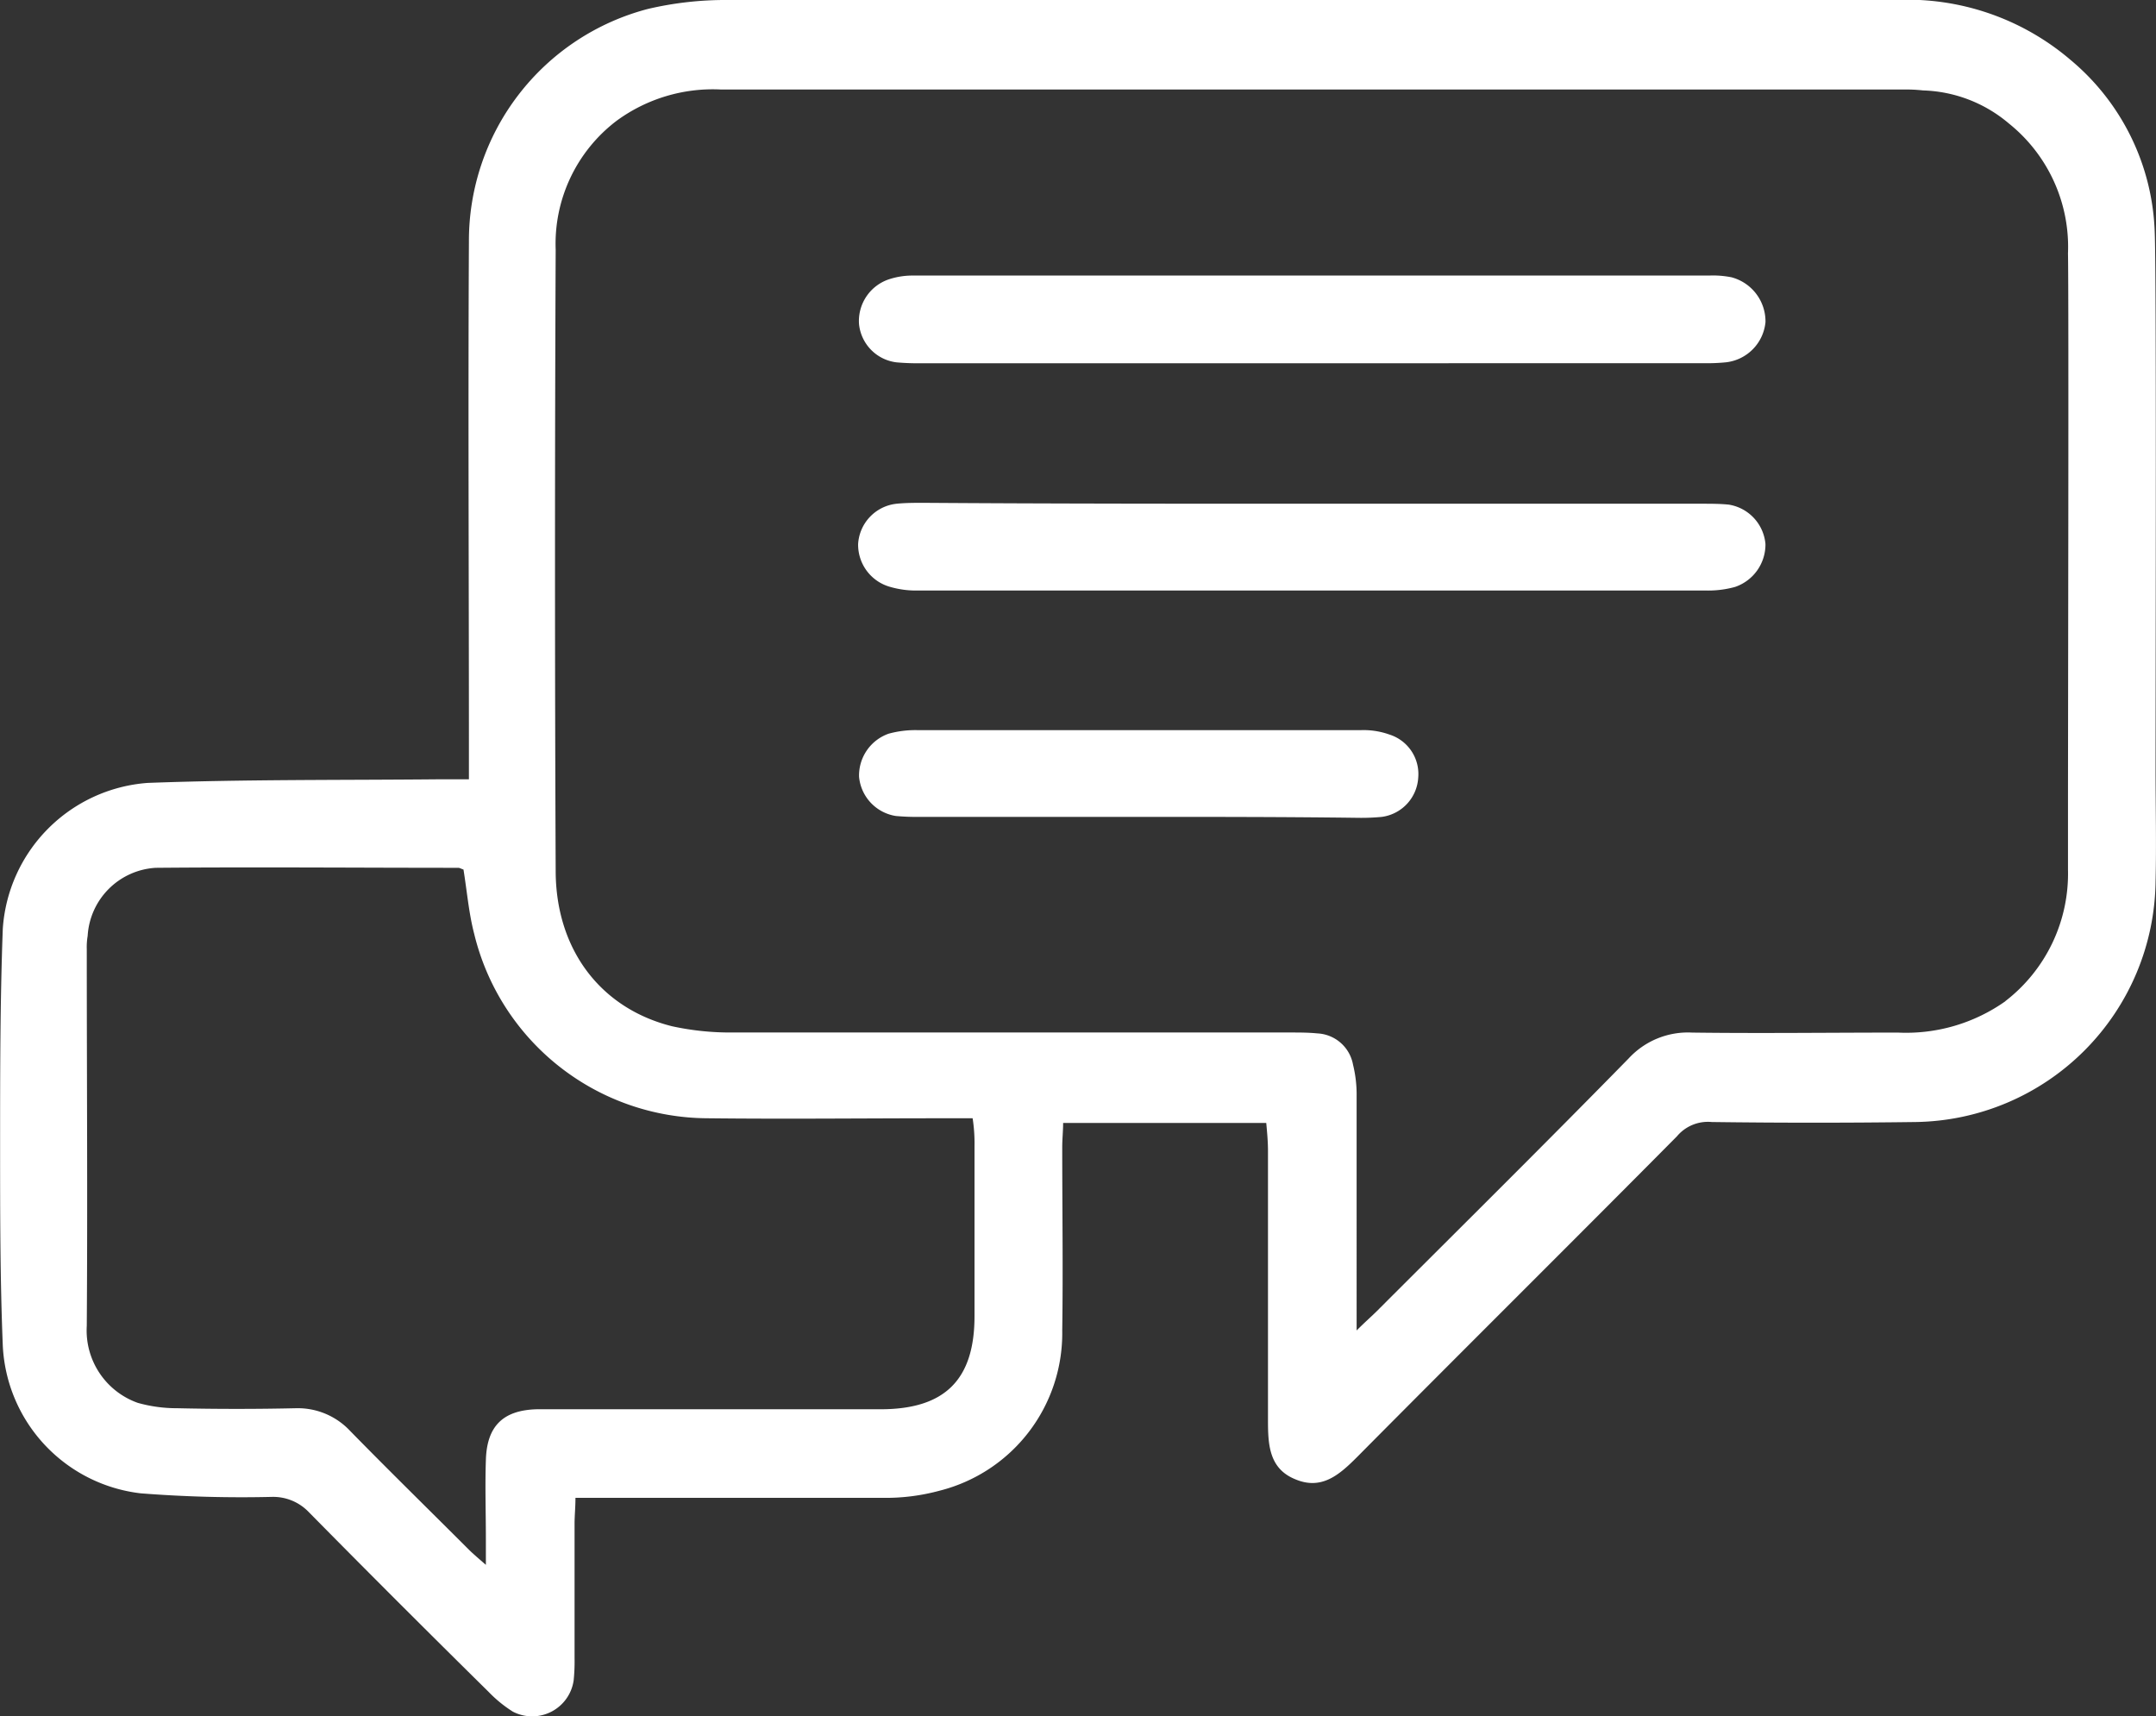 <svg id="Group_331" data-name="Group 331" xmlns="http://www.w3.org/2000/svg" width="125" height="99.523" viewBox="0 0 125 99.523">
  <rect x="0" y="0" width="125" height="99.523" fill="#333333" stroke="none"/>
  <path id="Path_303" data-name="Path 303" d="M254.525,175.037a13.583,13.583,0,0,0-4.877-9.961A14.563,14.563,0,0,0,239.48,161.6h-67.7a19.692,19.692,0,0,0-4.617.519,13.891,13.891,0,0,0-10.376,13.489c-.052,9.753,0,19.507,0,29.26v1.92h-1.868c-5.6.052-11.154,0-16.757.208a9.087,9.087,0,0,0-8.4,8.456c-.156,4.2-.156,8.4-.156,12.607,0,3.839,0,7.73.156,11.569a9.057,9.057,0,0,0,7.989,8.56,74.868,74.868,0,0,0,7.626.207,2.857,2.857,0,0,1,2.075.83c3.476,3.528,6.952,7,10.48,10.48a7.482,7.482,0,0,0,1.4,1.141,2.43,2.43,0,0,0,3.528-1.816,10.836,10.836,0,0,0,.052-1.3V249.95c0-.467.052-.934.052-1.5h17.795a11.9,11.9,0,0,0,3.32-.415,9.416,9.416,0,0,0,7.107-9.286c.052-3.528,0-7.107,0-10.635,0-.467.052-.934.052-1.4h11.777c.052.571.1,1.089.1,1.608v15.616c0,1.4.052,2.8,1.556,3.424,1.556.674,2.594-.259,3.632-1.3,6.174-6.225,12.4-12.4,18.521-18.573a2.342,2.342,0,0,1,2.023-.83q5.914.078,11.828,0a14.119,14.119,0,0,0,13.9-13.956c.052-2.179,0-4.306,0-6.485C254.577,198.538,254.629,177.579,254.525,175.037ZM186.1,228.057v9.857c0,3.683-1.712,5.4-5.447,5.4H160.727c-1.971.052-2.905.986-2.957,2.957-.052,1.5,0,3.009,0,4.565v1.5c-.415-.363-.726-.623-.986-.882-2.283-2.283-4.617-4.565-6.9-6.9a4.153,4.153,0,0,0-3.113-1.3c-2.283.052-4.617.052-6.9,0a8.361,8.361,0,0,1-2.283-.311,4.452,4.452,0,0,1-2.957-4.462c.052-7.263,0-14.578,0-21.841a3.926,3.926,0,0,1,.052-.778,4.2,4.2,0,0,1,3.943-3.943c5.862-.052,11.673,0,17.535,0,.1,0,.156.052.311.1.208,1.3.311,2.542.622,3.735a13.981,13.981,0,0,0,13.541,10.687c4.565.052,9.079,0,13.644,0h1.712A9.522,9.522,0,0,1,186.1,228.057Zm59.765-8.4a9.963,9.963,0,0,1-6.225,1.816c-3.995,0-7.989.052-11.932,0a4.675,4.675,0,0,0-3.683,1.5c-4.825,4.928-9.7,9.753-14.578,14.63-.311.311-.674.623-1.193,1.141V225.152a7.23,7.23,0,0,0-.208-1.816,2.209,2.209,0,0,0-2.075-1.816c-.519-.052-1.038-.052-1.556-.052H172.037a15.828,15.828,0,0,1-3.476-.363c-4.15-1.038-6.744-4.462-6.744-9.027-.052-11.984-.052-24.02,0-36a8.956,8.956,0,0,1,3.528-7.471,9.433,9.433,0,0,1,6.07-1.816H239.9a9.178,9.178,0,0,1,1.193.052,8.049,8.049,0,0,1,4.98,1.919,9.172,9.172,0,0,1,3.424,7.522c.052,2.542,0,27.807,0,32.113v3.632A9.331,9.331,0,0,1,245.861,219.653Z" transform="translate(-129.6 -161.6)" fill="#fff"/>
  <path id="Path_304" data-name="Path 304" d="M251.945,197.484H229.222a14.086,14.086,0,0,1-1.453-.052,2.483,2.483,0,0,1-2.179-2.231,2.55,2.55,0,0,1,1.764-2.594,4.369,4.369,0,0,1,1.4-.208h46.121a5.476,5.476,0,0,1,1.3.1,2.648,2.648,0,0,1,1.971,2.594,2.594,2.594,0,0,1-2.283,2.335,10.844,10.844,0,0,1-1.3.052Z" transform="translate(-175.787 -176.421)" fill="#fff"/>
  <path id="Path_305" data-name="Path 305" d="M251.8,217.852H274.42c.519,0,1.038,0,1.556.052a2.536,2.536,0,0,1,2.127,2.283,2.6,2.6,0,0,1-1.764,2.49,5.83,5.83,0,0,1-1.66.208H228.922a5.356,5.356,0,0,1-1.556-.208,2.538,2.538,0,0,1-1.868-2.49,2.5,2.5,0,0,1,2.231-2.335c.519-.052,1.038-.052,1.556-.052C236.807,217.852,244.278,217.852,251.8,217.852Z" transform="translate(-175.746 -188.644)" fill="#fff"/>
  <path id="Path_306" data-name="Path 306" d="M241.836,248.232h-12.71a12.642,12.642,0,0,1-1.4-.052A2.536,2.536,0,0,1,225.6,245.9a2.571,2.571,0,0,1,1.712-2.49,5.827,5.827,0,0,1,1.66-.207H254.7a4.457,4.457,0,0,1,1.66.259,2.4,2.4,0,0,1,1.66,2.49,2.439,2.439,0,0,1-2.127,2.283,12.641,12.641,0,0,1-1.4.052C250.24,248.232,246.038,248.232,241.836,248.232Z" transform="translate(-175.794 -200.867)" fill="#fff"/>
</svg>
